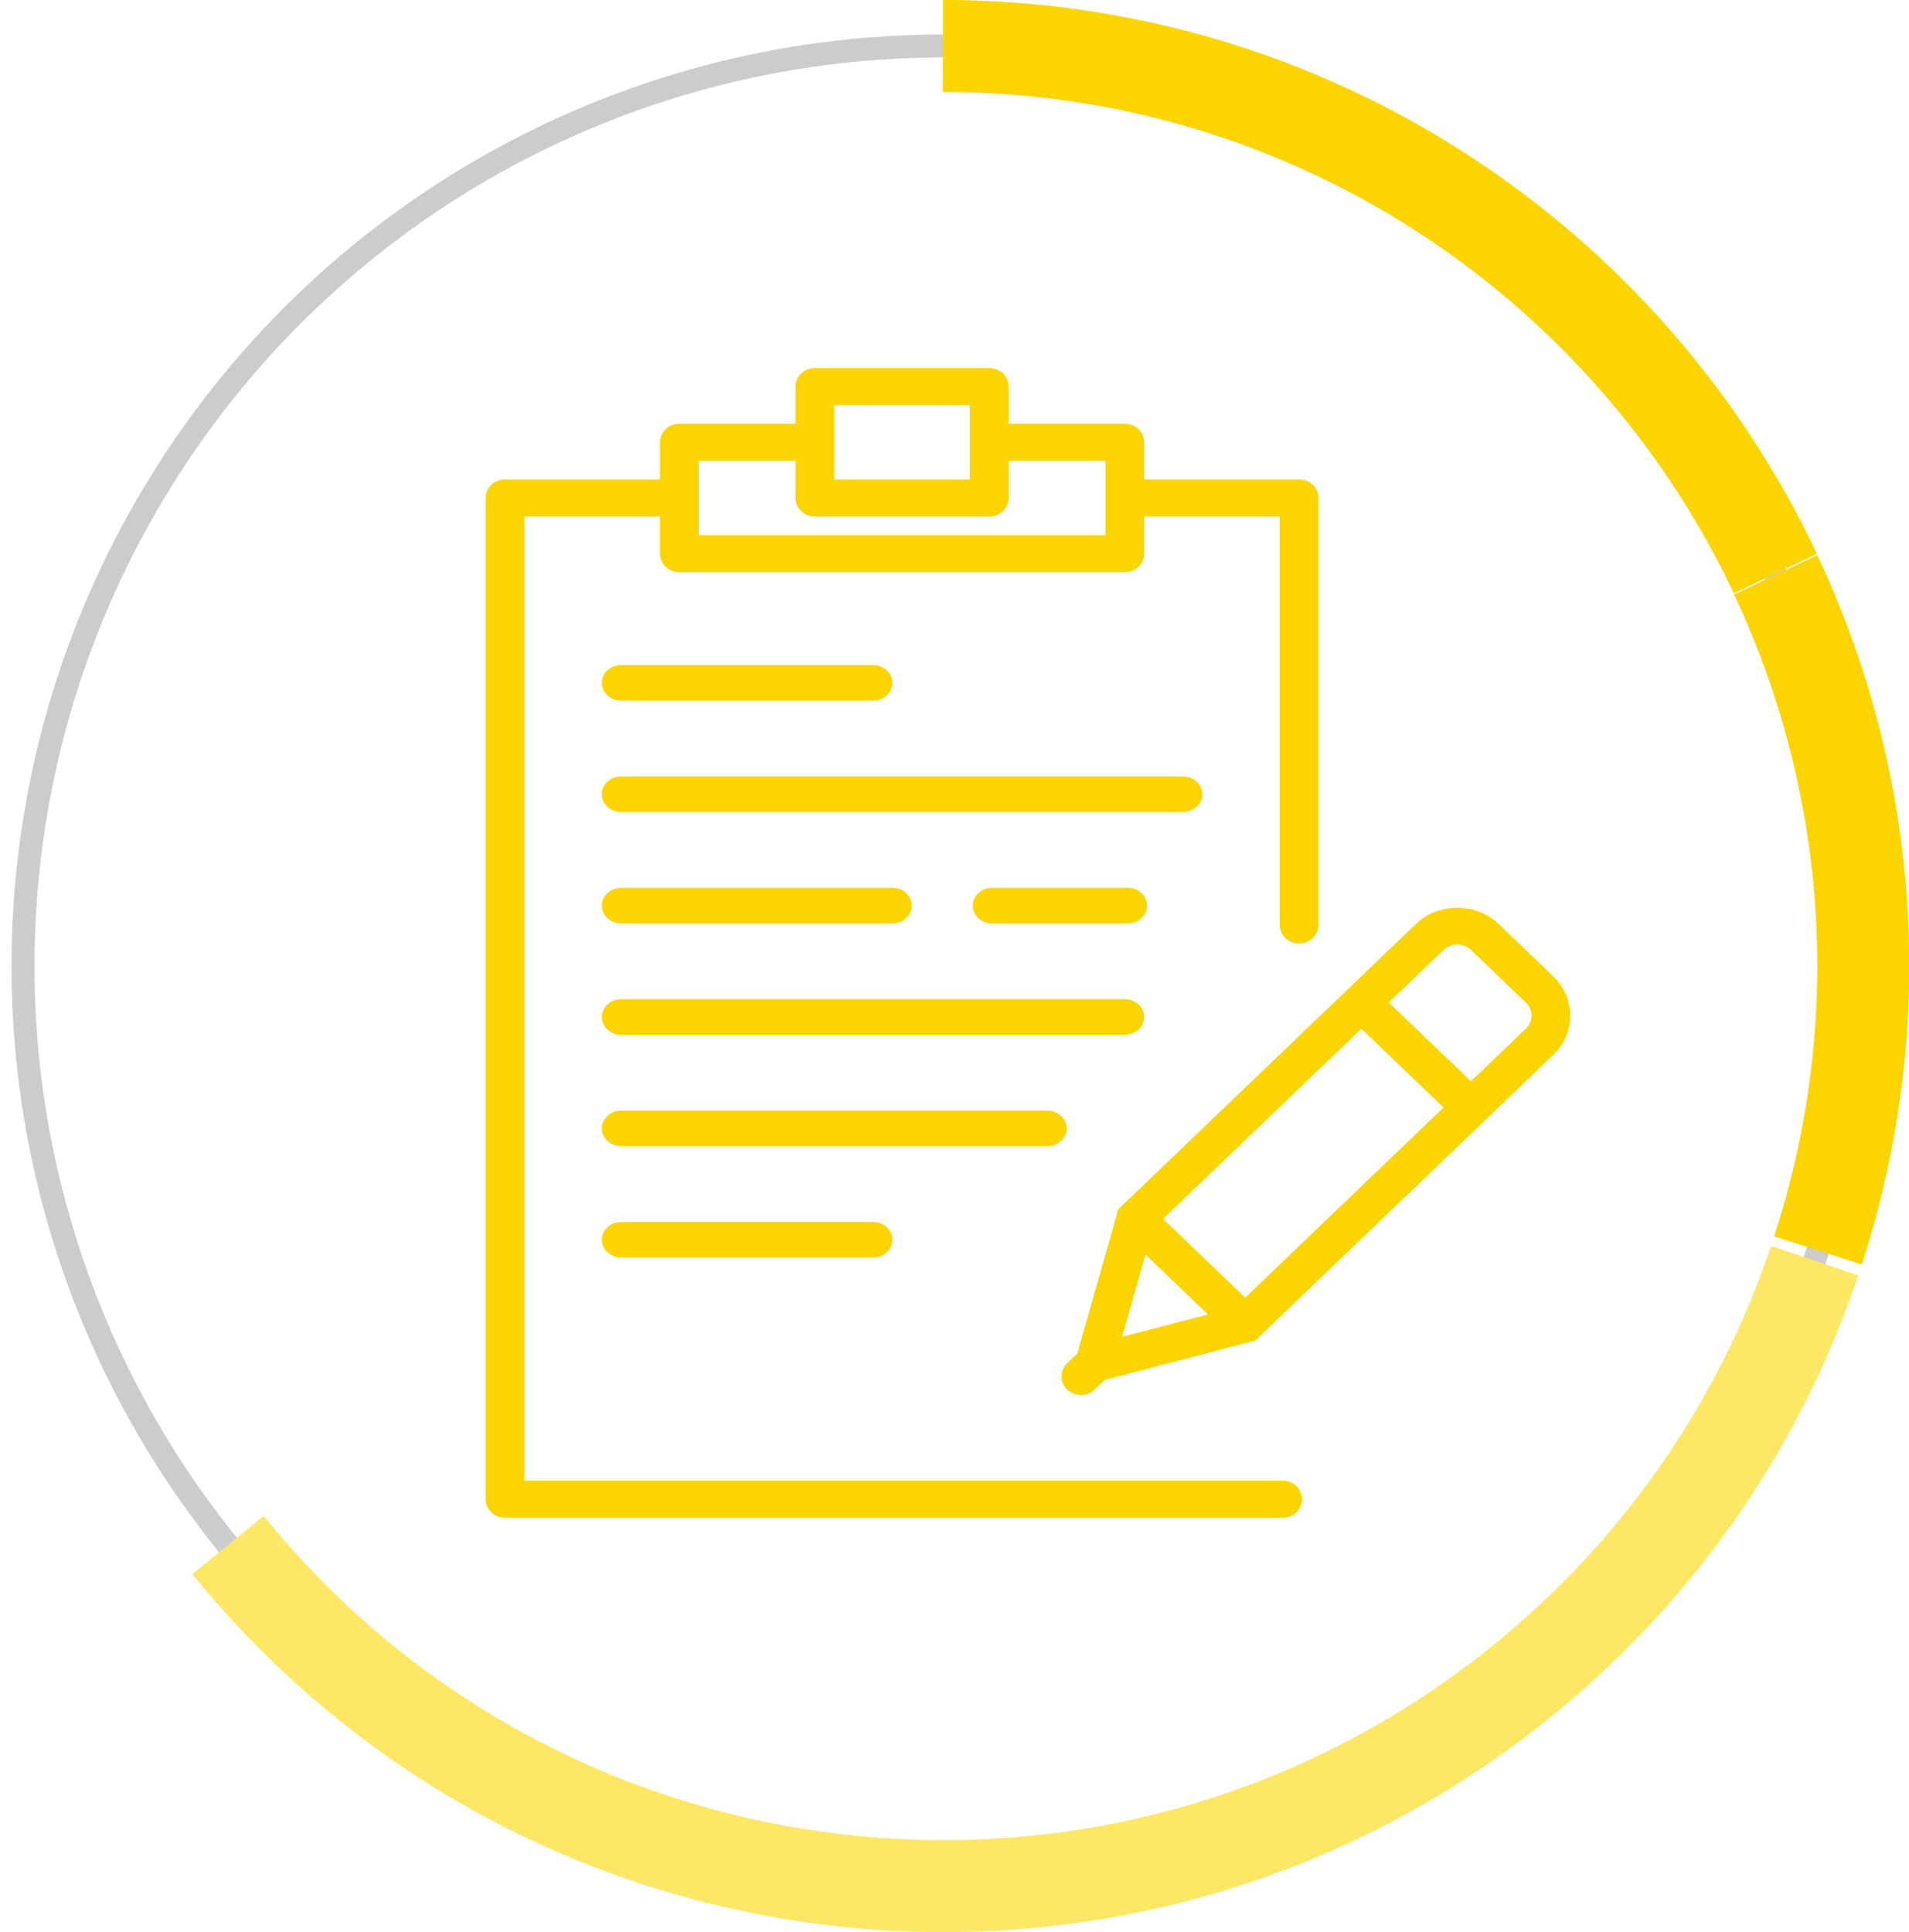 <svg xmlns="http://www.w3.org/2000/svg" width="83" height="84" viewBox="0 0 83 84">
    <g fill="none" fill-rule="nonzero">
        <g transform="translate(-16 -15)">
            <circle cx="57" cy="57" r="40" stroke="#000" opacity=".2"/>
            <path stroke="#FCD500" stroke-dasharray="45.216,251.2" stroke-width="4" d="M57 17c22.091 0 40 17.909 40 40S79.091 97 57 97 17 79.091 17 57s17.909-40 40-40z"/>
            <path stroke="#FCD500" stroke-dasharray="30.14,251.2" stroke-width="4" d="M95.042 69.36c6.827-21.01-4.671-43.576-25.681-50.402-21.01-6.827-43.577 4.671-50.403 25.681-6.827 21.01 4.671 43.577 25.681 50.403 21.01 6.827 43.577-4.671 50.403-25.681z"/>
            <path stroke="#FFE766" stroke-dasharray="85.408,251.2" stroke-width="4" d="M25.914 82.173c13.903 17.168 39.09 19.815 56.259 5.913 17.168-13.903 19.815-39.09 5.913-56.259-13.903-17.168-39.09-19.815-56.259-5.913-17.168 13.903-19.815 39.09-5.913 56.259z"/>
        </g>
        <g fill="#FCD500">
            <path d="M67.536 42.452l-2.4-2.3c-.95-.91-2.605-.91-3.555 0l-12.96 12.422-1.787 6.278-.437.42a.782.782 0 0 0-.005 1.133l-.004.016.016-.004a.86.86 0 0 0 .588.233c.216 0 .432-.08.596-.237l.438-.42 6.55-1.711 12.96-12.422c.98-.94.98-2.469 0-3.408zm-16.971 10.54l8.625-8.266 3.573 3.424-8.625 8.267-3.573-3.424zm-.76 1.555l2.712 2.6-3.73.974 1.018-3.574zm16.54-9.83l-2.39 2.292-3.574-3.425 2.39-2.291a.875.875 0 0 1 1.174 0l2.4 2.3a.773.773 0 0 1 0 1.125zM27.008 44.989h21.895c.465 0 .842-.346.842-.774 0-.428-.377-.774-.842-.774H27.008c-.464 0-.842.346-.842.774 0 .428.378.774.842.774zM45.535 48.284H27.008c-.464 0-.842.346-.842.774 0 .427.378.773.842.773h18.527c.465 0 .842-.346.842-.773 0-.428-.377-.774-.842-.774zM27.008 30.46h10.948c.465 0 .842-.345.842-.773 0-.428-.377-.773-.842-.773H27.008c-.464 0-.842.345-.842.773 0 .428.378.774.842.774zM37.956 54.674c.465 0 .842-.346.842-.774 0-.428-.377-.773-.842-.773H27.008c-.464 0-.842.345-.842.773 0 .428.378.774.842.774h10.948zM51.43 33.756H27.007c-.464 0-.842.346-.842.774 0 .428.378.773.842.773H51.43c.465 0 .843-.345.843-.773 0-.428-.377-.774-.843-.774zM27.008 40.146h11.79c.465 0 .842-.346.842-.774 0-.427-.377-.773-.842-.773h-11.79c-.464 0-.842.346-.842.773 0 .428.378.774.842.774zM49.872 39.372c0-.427-.378-.773-.843-.773h-5.894c-.465 0-.842.346-.842.773 0 .428.377.774.842.774h5.894c.466 0 .843-.346.843-.774z"/>
            <path d="M55.766 64.372H22.798V22.457h5.895v1.614c0 .446.377.807.842.807h19.368c.465 0 .842-.36.842-.807v-1.614h5.895v17.756c0 .446.377.807.842.807.465 0 .842-.36.842-.807V21.65c0-.447-.377-.807-.842-.807h-6.737v-1.615c0-.446-.377-.807-.842-.807h-5.052v-1.614c0-.446-.378-.807-.843-.807H35.43c-.464 0-.842.36-.842.807v1.614h-5.052c-.465 0-.842.361-.842.807v1.615h-6.737c-.465 0-.842.36-.842.807v43.53c0 .446.377.807.842.807h33.81c.465 0 .842-.361.842-.808 0-.446-.376-.807-.842-.807zM36.272 17.614h5.894v3.229h-5.894v-3.229zm-5.895 2.422h4.21v1.614c0 .446.378.807.842.807h7.58c.464 0 .842-.361.842-.807v-1.614h4.21v3.228H30.377v-3.228z"/>
        </g>
    </g>
</svg>
